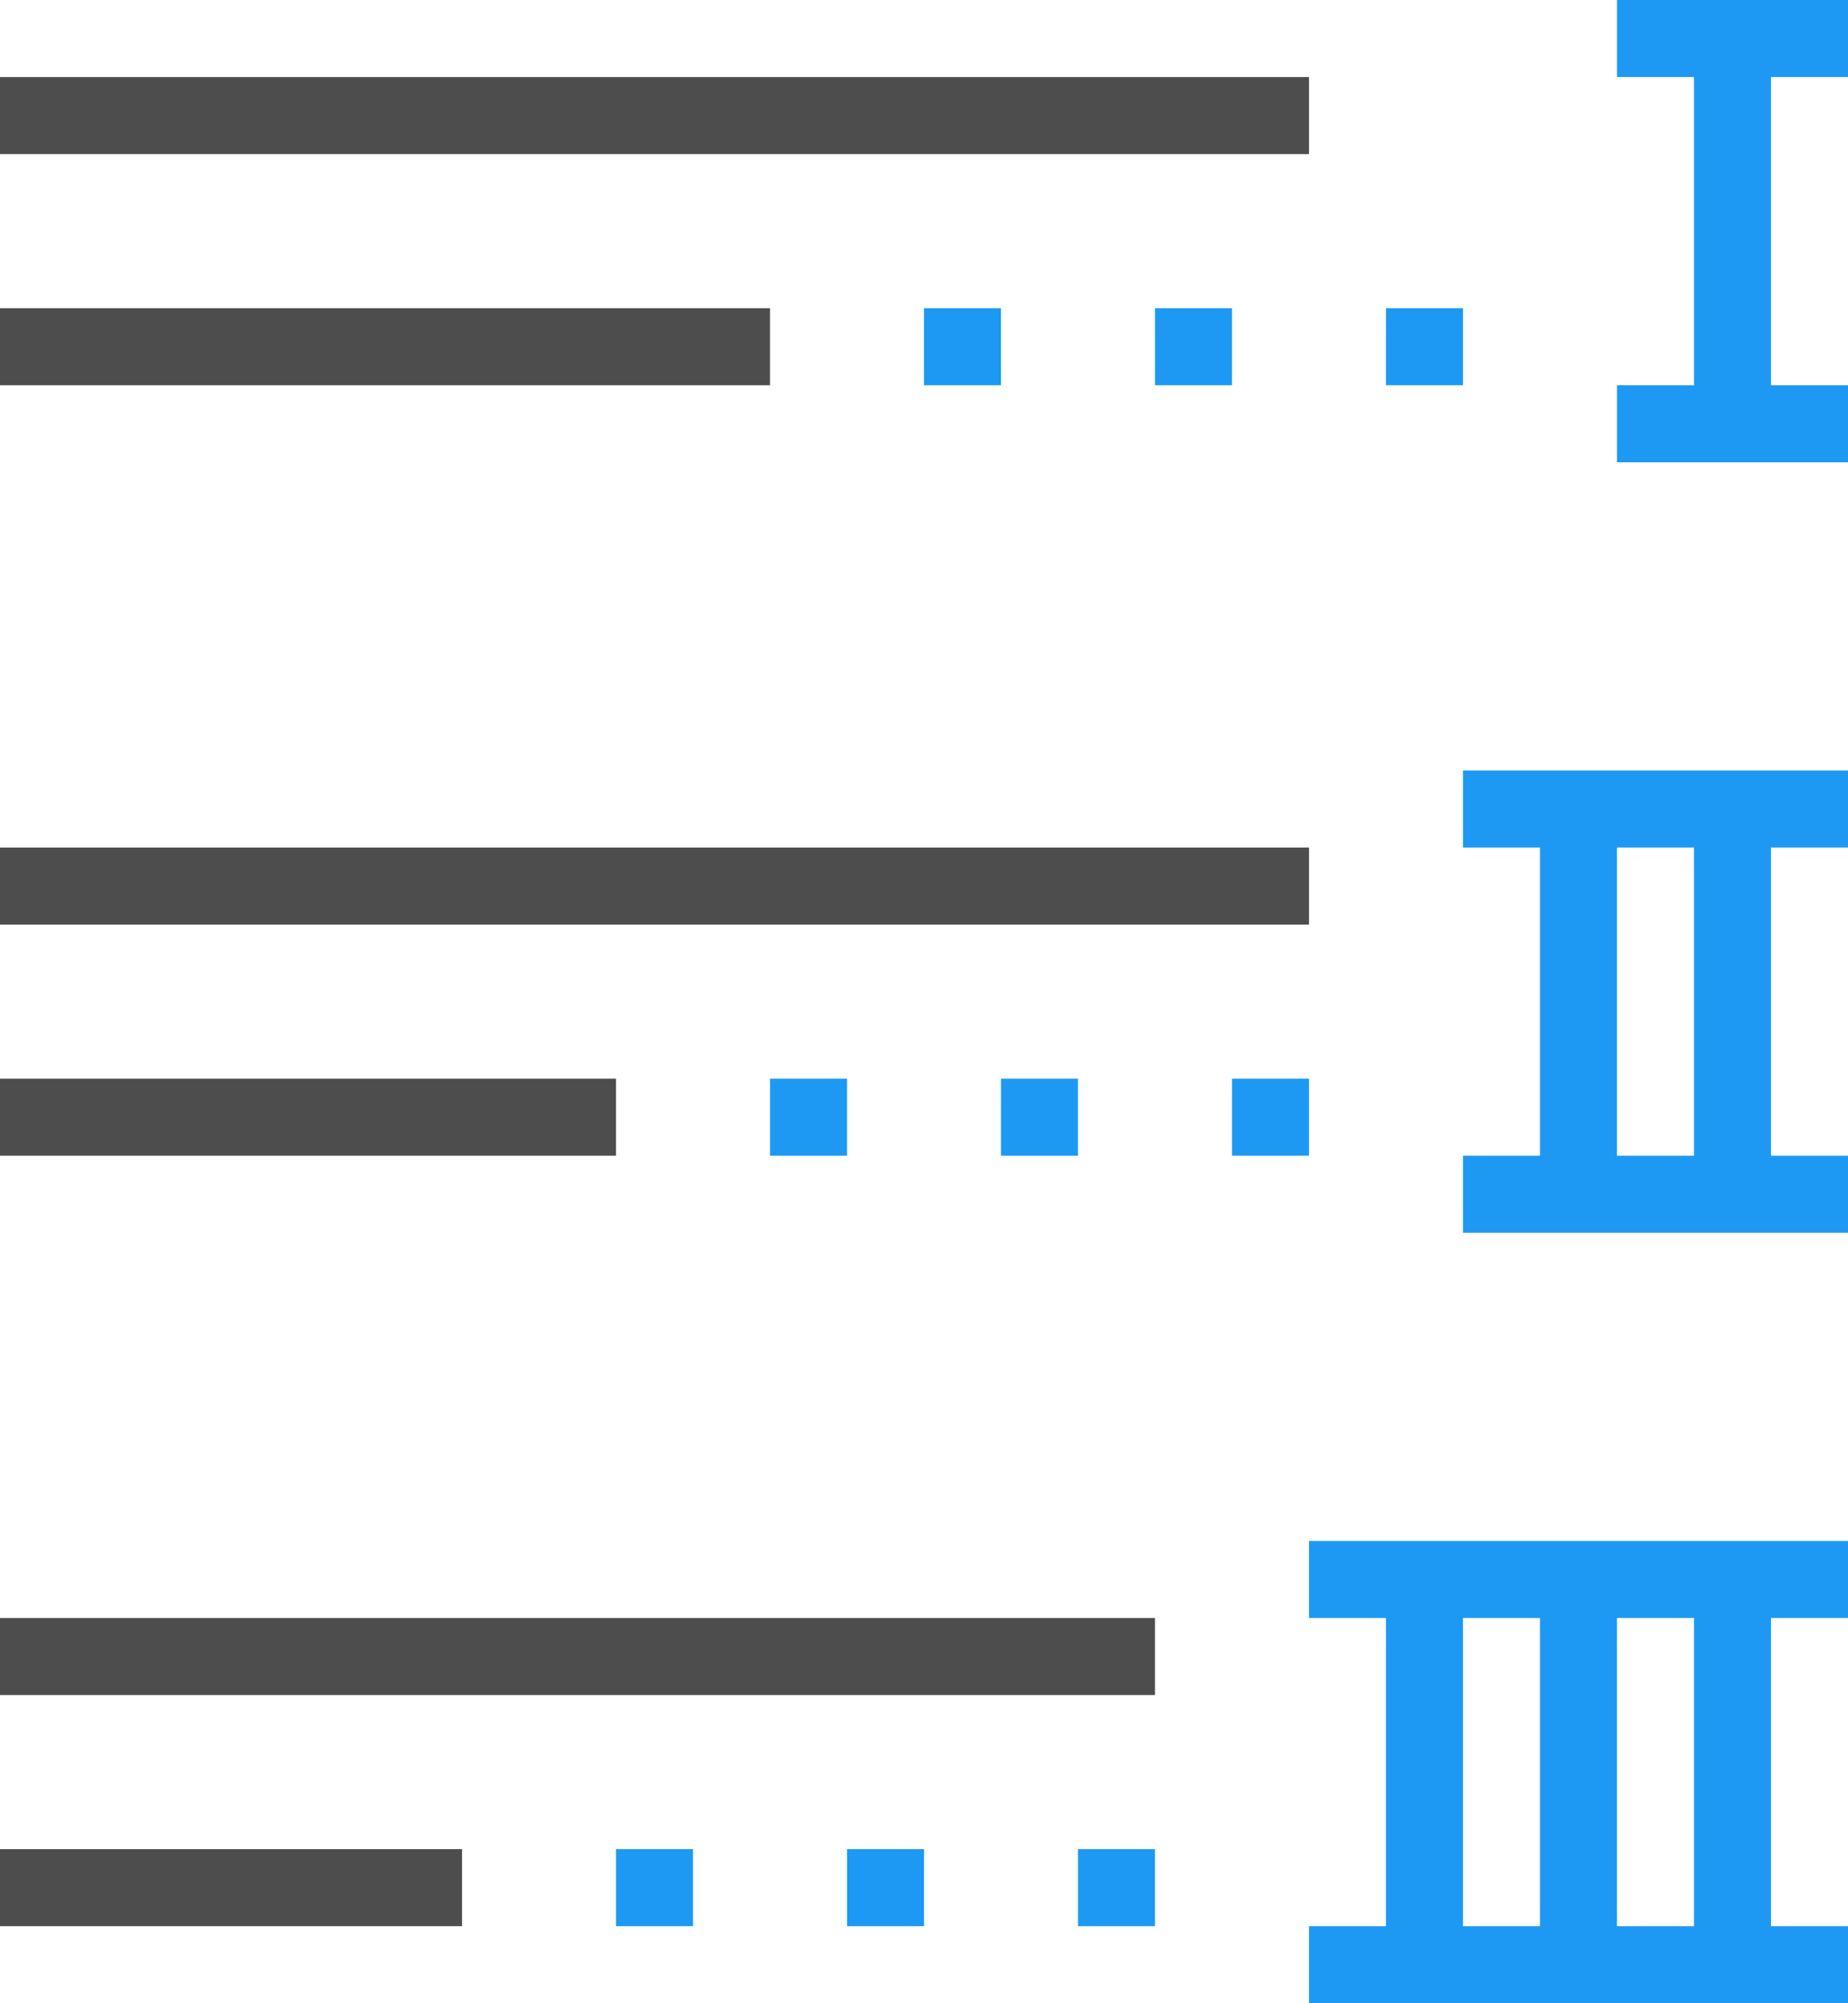 <?xml version="1.0" encoding="UTF-8"?>
<svg xmlns="http://www.w3.org/2000/svg" xmlns:xlink="http://www.w3.org/1999/xlink" width="24pt" height="26pt" viewBox="0 0 24 26" version="1.1">
<g id="surface1">
<path style=" stroke:none;fill-rule:nonzero;fill:rgb(30.196%,30.196%,30.196%);fill-opacity:1;" d="M 0 1 L 0 2 L 17 2 L 17 1 Z M 0 4 L 0 5 L 10 5 L 10 4 Z M 0 11 L 0 12 L 17 12 L 17 11 Z M 0 14 L 0 15 L 8 15 L 8 14 Z M 0 21 L 0 22 L 15 22 L 15 21 Z M 0 24 L 0 25 L 6 25 L 6 24 Z M 0 24 "/>
<path style=" stroke:none;fill-rule:nonzero;fill:rgb(11.373%,60%,95.294%);fill-opacity:1;" d="M 21 0 L 21 1 L 22 1 L 22 5 L 21 5 L 21 6 L 24 6 L 24 5 L 23 5 L 23 1 L 24 1 L 24 0 Z M 12 4 L 12 5 L 13 5 L 13 4 Z M 15 4 L 15 5 L 16 5 L 16 4 Z M 18 4 L 18 5 L 19 5 L 19 4 Z M 19 10 L 19 11 L 20 11 L 20 15 L 19 15 L 19 16 L 24 16 L 24 15 L 23 15 L 23 11 L 24 11 L 24 10 Z M 21 11 L 22 11 L 22 15 L 21 15 Z M 10 14 L 10 15 L 11 15 L 11 14 Z M 13 14 L 13 15 L 14 15 L 14 14 Z M 16 14 L 16 15 L 17 15 L 17 14 Z M 17 20 L 17 21 L 18 21 L 18 25 L 17 25 L 17 26 L 24 26 L 24 25 L 23 25 L 23 21 L 24 21 L 24 20 Z M 19 21 L 20 21 L 20 25 L 19 25 Z M 21 21 L 22 21 L 22 25 L 21 25 Z M 8 24 L 8 25 L 9 25 L 9 24 Z M 11 24 L 11 25 L 12 25 L 12 24 Z M 14 24 L 14 25 L 15 25 L 15 24 Z M 14 24 "/>
</g>
</svg>
